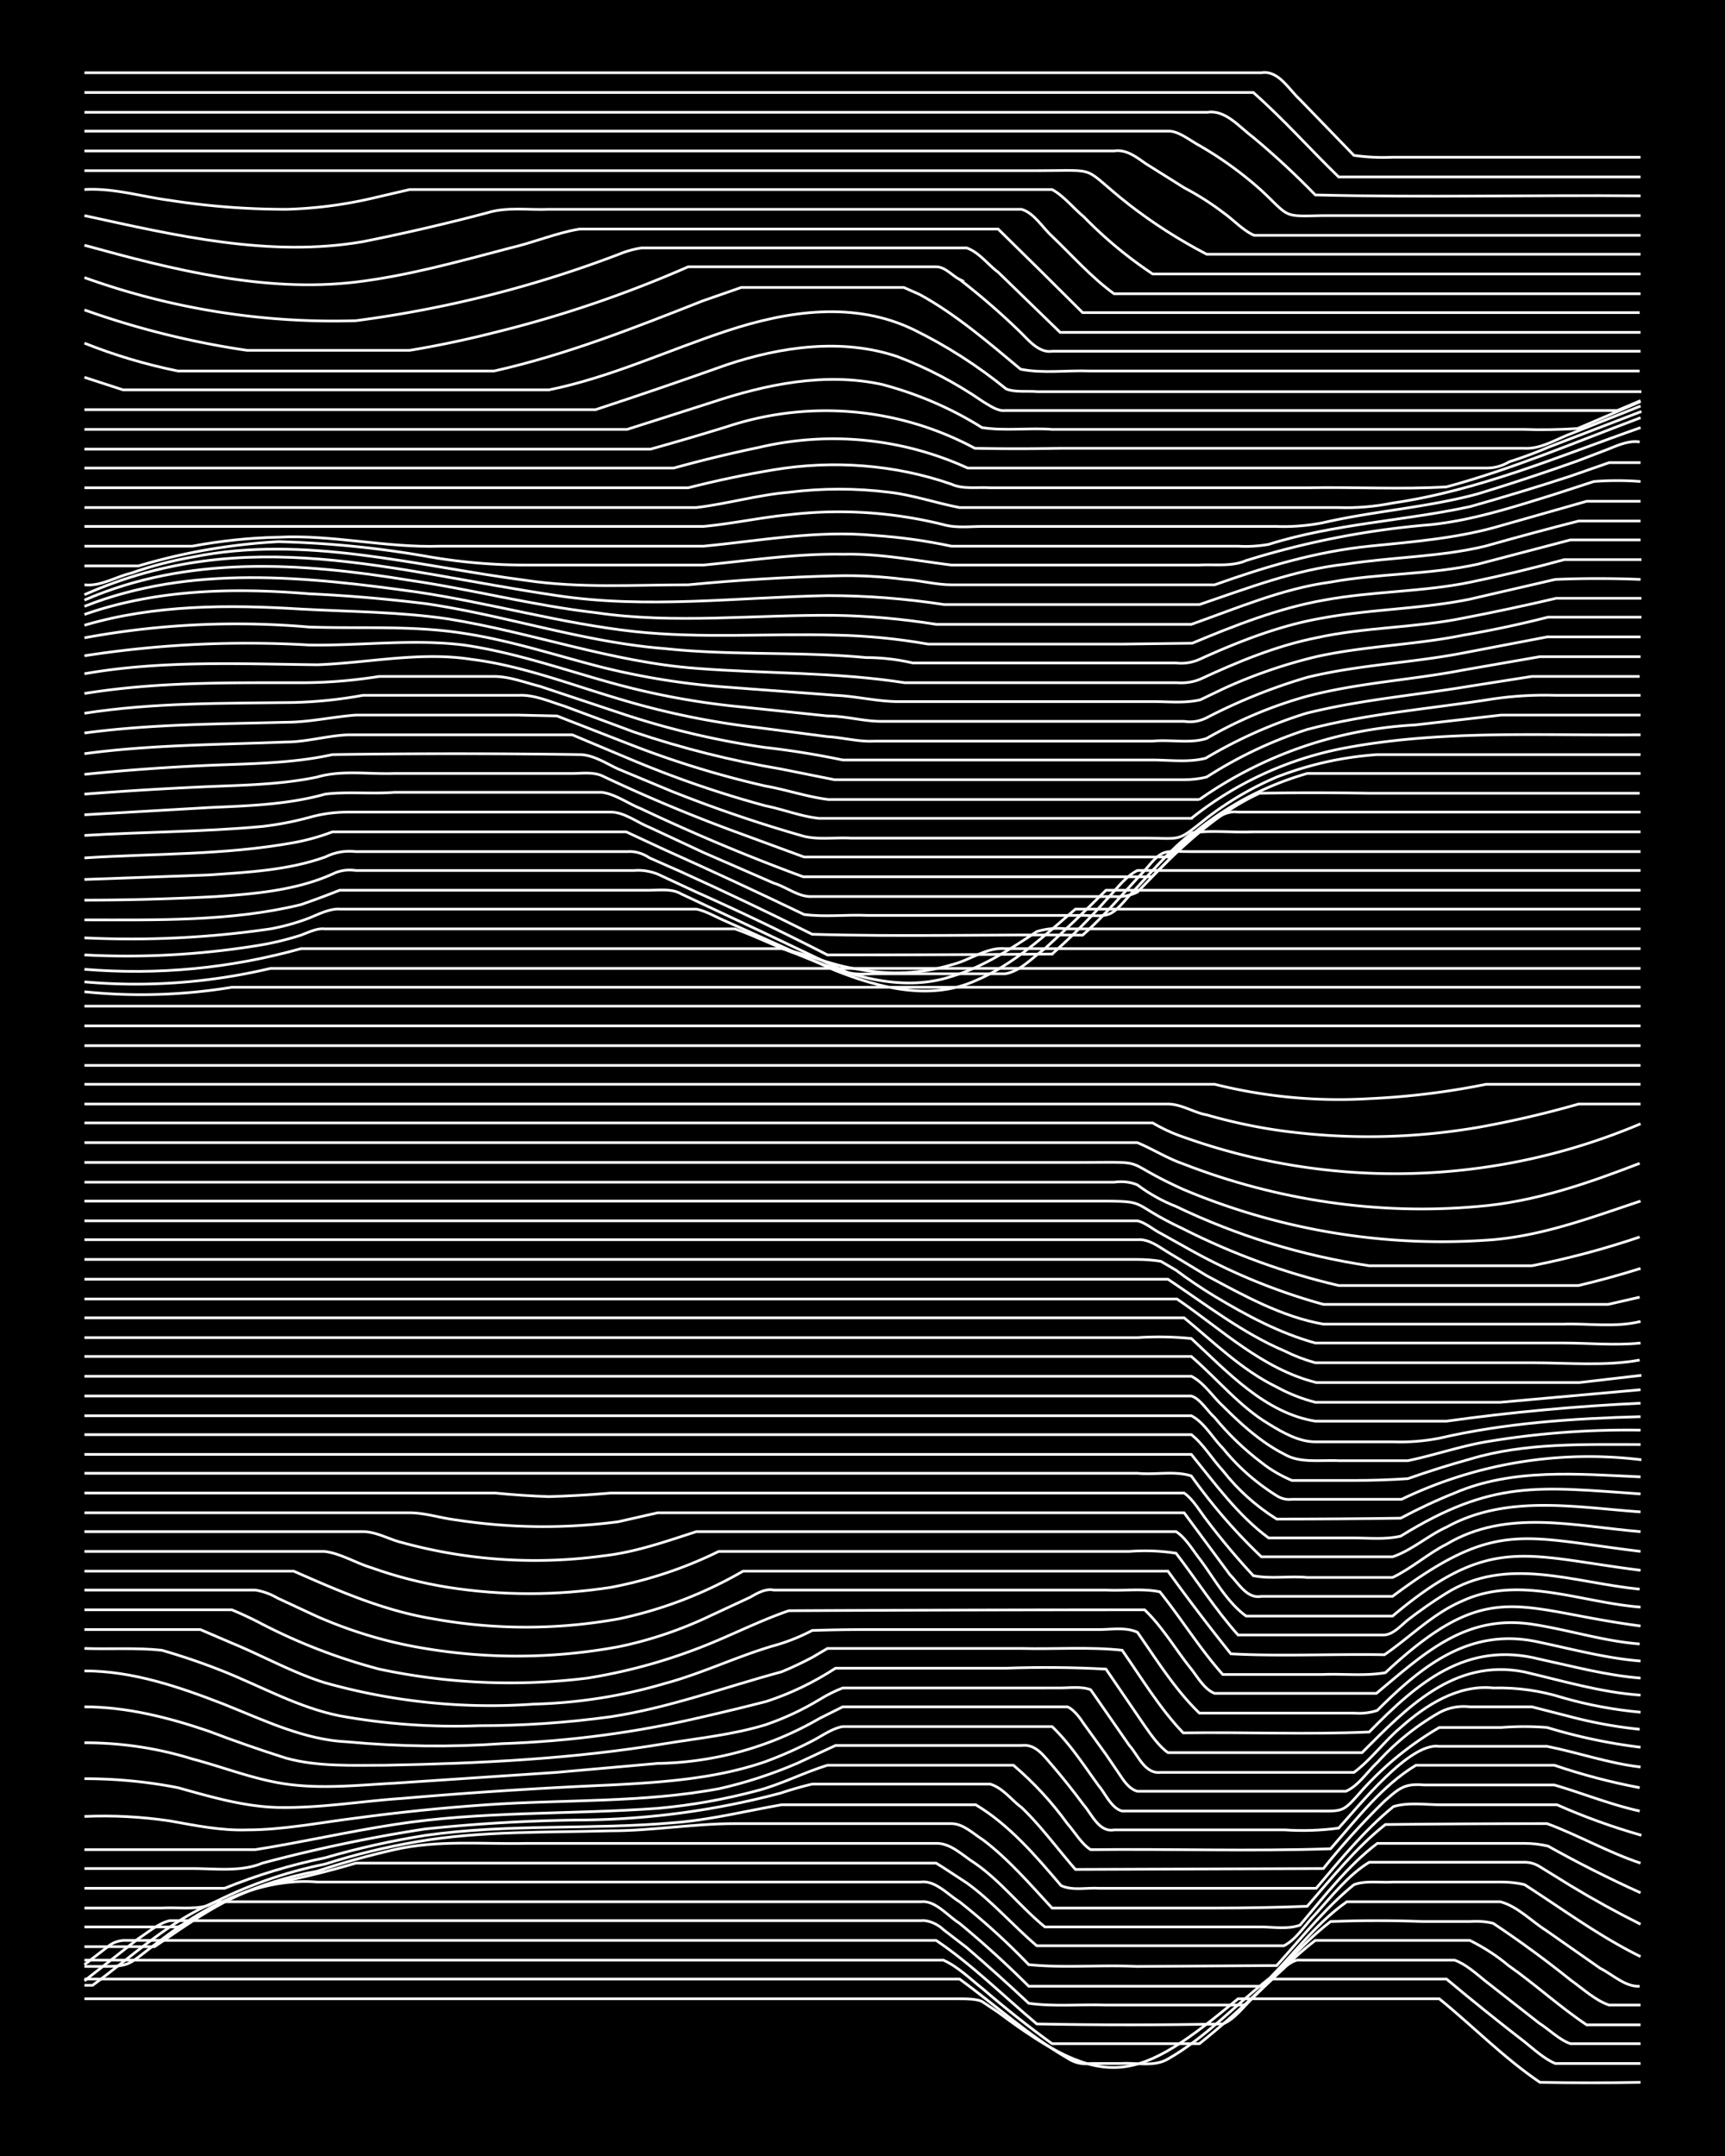 <svg xmlns="http://www.w3.org/2000/svg" id="a" width="1920" height="2400" viewBox="0 0 192 240"><defs><style>.b{fill:none;stroke:#fff;stroke-miterlimit:10;stroke-width:.3px}</style></defs><path d="M0 0h192v240H0z" style="stroke-width:0"/><path d="M9.4 222.5h97.3c.8 0 2 0 2.6.3l1.8 1.2c12 9 15.5 7.8 26.7-1.5h22.4c3.7 3 7.2 6.6 11.2 9.3q5.6.1 11.2 0" class="b"/><path d="M9.4 220.3h97.4c4 2.9 7.7 6.3 12 8.8q1.2.8 2.6.6h3.4c1.7-.1 3.7.4 5.2-.5 4.2-2.4 7.5-6 11.2-8.9H161q4.3 3.6 8.7 7c1 .8 2.2 1.9 3.4 2.4h9.5" class="b"/><path d="M9.4 218.2H105c1.6.7 3 2.1 4.4 3.2q3.7 3.2 7.7 6.1h16.4q3.5-2.8 6.9-6.1l2.5-2.3c.4-.4 1.2-1 1.8-.9h17.2c1.2.4 2.4 1.5 3.4 2.3l6 4.7c1.1.7 2.3 1.9 3.5 2.3h7.8" class="b"/><path d="m9.4 218.7 2.6-2q.7-.6 1.7-.7h90.5c4 2.7 7.5 6.2 11.2 9.3q10.4.2 20.7 0c1.3-.5 2.4-2 3.4-3 2.2-2 4.4-4.4 6.9-6.3h17.2q2.4 1.2 4.3 2.8c3 2.1 5.7 4.6 8.7 6.6h6" class="b"/><path d="m9.4 220.5 6-4.7c1.1-.7 2.2-1.7 3.5-2h83.6c.8-.1 1.9.4 2.5 1l2.6 2q3.6 3.1 6.9 6.2c2.8.4 5.8.1 8.6.2h15.5c3.2-3 6-6.6 9.5-9.3q5.2-.2 10.3 0h5.2q1.4-.1 2.6.2 4.5 3 8.6 6.3c1.4 1 2.8 2.3 4.3 2.8h3.5" class="b"/><path d="M9.4 221h.9c4.4-3.2 8.6-7.2 13.7-9.3h78.5c1.6-.2 3 1.6 4.3 2.4q4 3.3 7.7 7h25.9c3.2-3 5.8-6.8 9.5-9.4H167c1.9.5 3.5 2.2 5.1 3.2l6 4.2c1.4.7 2.8 2.1 4.4 2" class="b"/><path d="M9.4 218.9c5.7 0 4.2.2 8.6-3 5-3.8 10.9-6.9 17.3-6.4h67.2c1.6-.2 3 1.4 4.3 2.2a75 75 0 0 1 7.7 7c4 .4 8 0 12 .2l15.6-.1c2.7-3 5.4-6.4 8.6-9 1.3-.5 3-.2 4.3-.3h12q1.5 0 2.7.3c4.2 2.7 8.4 5.8 12.9 8" class="b"/><path d="M9.4 216.7h7.8c4-2.7 8-5.7 12.9-7q4.8-.9 9.5-2.3h64.6l.8.5 2.6 1.7c2.8 2 5.2 4.8 7.8 7h27.5c1.4-.7 2.4-2.4 3.5-3.5 1.8-2 3.7-4.4 6-5.8h17.3q.9 0 1.7.5l3.4 2.1q3.8 2.3 7.8 4.3" class="b"/><path d="M9.4 214.5h10.4c2-.8 4-2.3 6-3.2q4.5-2.1 9.5-3 4.2-1.4 8.6-2.4c4.8-1.1 9.8-.6 14.6-.7h45.6c1.7-.1 3.1 1.4 4.4 2.2 2.9 2 5.1 4.9 7.8 7.1h24c1.4 0 3 .3 4.4-.2 2.7-3.2 5.3-6.6 8.6-9.1h16.4q1.3 0 2.6.3 5 2.8 10.3 5.2" class="b"/><path d="M9.4 212.4H18c1.7-.1 3.6.2 5.2-.3q6.1-3.2 13-4.6 5-1.6 10.3-2.5c7-1.2 14.3-1 21.5-1.2 4.6 0 9.2-.8 13.8-.8h24.1c1.3 0 2.4 1.1 3.5 1.8 2.8 2.1 5.3 5 7.7 7.6h18q5.3 0 10.4-.2c2.7-3.1 5.4-6.5 8.7-9.1q9-.1 18-.1c3.5 1.3 6.8 3.2 10.4 4.4" class="b"/><path d="M9.4 210.2H25q5.4-2.2 11.2-3.4 5.5-1.6 11.2-2.5c9.2-1.3 18.4-.6 27.6-1.4 4-.3 8-1.3 12-2h21.6c3.7 2.2 6.7 5.7 9.5 9 1.3.6 2.9.2 4.3.3h24.1c2.7-3.2 5.4-6.5 8.6-9.1 1.7-.5 3.5-.2 5.2-.2h13q4.5 2 9.4 3.4" class="b"/><path d="M9.4 208h12c2.6 0 5.4.4 7.8-.6q9-2.4 18.1-3.8 8.6-.9 17.2-1a89 89 0 0 0 22.4-3q1.8-.6 3.5-1h19.8c1.4.4 2.4 1.8 3.5 2.6 2.1 2 4 4.6 6 6.9l27.6-.1q3.2-4 6.8-7.5c1.6-1.4 2.2-2 4.4-1.8H173c3.1.9 6.3 2.2 9.5 2.9" class="b"/><path d="M9.4 205.9h19c5.1-.8 10.3-2 15.5-2.8 9.6-1.5 19.5-1.1 29.3-1.8q5.6-.5 11.2-2c2.6-.7 5.1-2 7.7-2.8h20.7q3.4 2.9 6 6.5c.8.9 1.6 2.3 2.6 2.9 8.9-.1 17.8.2 26.7-.1 2.9-3.3 5.7-7 9.5-9.3H173q4.7 1.6 9.5 2.5" class="b"/><path d="M9.4 202.2q4.8-.2 9.5.5c2.8.5 5.7 1.1 8.6 1 4 0 8-.8 12-1.3q7.4-1 14.7-1.5c8.6-.6 17.4-.2 25.9-1.8q4.4-1 8.6-2.8l4.3-2h20.7c1.6-.2 2.5 1.2 3.4 2.2q1.8 2.1 3.5 4.4c.9 1 1.7 3.1 3.4 2.8h19q3 .2 6-.2c2.2-2.4 7.9-9.6 11.2-9.1h12c3.5.7 6.9 1.9 10.4 2.3" class="b"/><path d="M9.4 198q5.3 0 10.4 1c3.6 1 7.3 2.1 11.1 2.2 4.7.1 9.3-.7 13.8-1q11.6-1 23.3-1.5c5.8-.3 11.7-.7 17.2-2.6q2.7-1 5.2-2.3c1-.5 2.2-1.4 3.4-1.6h23.3c2 1.9 3.6 4.4 5.2 6.6.7.8 1.4 2.5 2.6 2.8h21.5c3.2 0 3 .2 5.2-2.3a36 36 0 0 1 8.6-7h6.9q2.6-.2 5.1 0a61 61 0 0 0 10.4 2.2" class="b"/><path d="M9.4 194q6.2 0 12 1.8c3.8 1 7.4 2.5 11.3 2.9 3.7.4 7.5 0 11.2-.2l18-1.2 11.3-1a37.1 37.1 0 0 0 18-5l2.6-1.3h25c.6.2 1.4 1.2 1.7 1.7l2.6 3.6 1.7 2.5c.4.6 1 1.4 1.8 1.6h23.2c1.4-.6 2.4-2.2 3.5-3.2q3-3.3 6.8-5.5 1.6-.9 3.5-.7h6.9l4.3 1.1q3.8 1 7.7 1.4" class="b"/><path d="M9.4 190c4.7 0 9.4 1.2 13.8 2.7q4.2 1.6 8.6 3c3.6 1 7.5.8 11.2.8 10.4-.2 20.8-.7 31-2.4 3.7-.6 7.6-1 11.2-2.1q3.2-1.1 6-2.8 1.3-.8 2.6-1.3H118c1 0 2.4-.2 3.4.2l4.3 6.2c1 1.1 1.7 3.2 3.5 3h21.5c1.9-1.4 3.4-3.5 5.2-5 2.8-2.5 6.4-4.8 10.3-4.4q4-.1 7.8 1.1 4.2 1.2 8.6 1.6" class="b"/><path d="M9.4 186c5.4 0 10.6 1.8 15.5 3.7 4.5 1.8 9 4 13.8 4.2q8.6.8 17.2.2 11.4-.4 22.4-3 3.5-.8 7-1.7 4-1.3 7.7-3.7h19q5.5-.2 11.1.1l4.3 6.3c.7 1 1.6 2.3 2.6 3h21.6c5-5 10.2-10.5 18-9 4.3 1 8.6 2.3 13 2.6" class="b"/><path d="M9.4 183.5c2.8.1 5.8-.1 8.6.2q3.5 1 7 2.4c4.2 1.7 8.3 4 12.8 4.9q7.7 1.4 15.6 1.1 7.3 0 14.6-1c6.5-1 12.7-3.3 19-5q1.7-.7 3.4-1.6l1.7-1h21.6c3.7.1 7.5-.2 11.2.2 2.1 3 4.2 6.5 6.8 9.2 7-.1 13.9.2 20.7-.1 5.4-5.5 10.8-10.2 19-8.1 3.7.8 7.4 1.8 11.2 2.1" class="b"/><path d="M9.4 181.4h12.9l3.5 1.5c3.4 1.4 6.8 3.3 10.3 4.4a68 68 0 0 0 23.3 2.4q7.5-.2 14.6-2.3c4.1-1.1 8-3 12.1-4.2q2.2-.6 4.3-1.7 3-.1 6-.1h25.9c1.4 0 3-.3 4.3.3 2.1 3 4.2 6.4 6.9 9h17.2q1.4.1 2.6-.3c5.1-5.1 10.4-9.3 18-7.6 3.8.8 7.5 1.8 11.3 2.1" class="b"/><path d="M9.4 179.2h16.4q1.7.7 3.4 1.6 6.2 3.2 13 5a70 70 0 0 0 23.2 1q6.2-1 12-3.2c3.5-1.3 6.9-3.1 10.4-4.3q19.8-.1 39.6-.1c2 1.9 3.5 4.5 5.2 6.6.7.9 1.5 2.3 2.6 2.7h18c5.3-4.4 9.8-8.8 17.3-7.7 4 .6 8 1.9 12 2.2" class="b"/><path d="M9.4 177h19q1.3.2 2.5.9l4.3 2q5.9 2.6 12.1 3.6a62 62 0 0 0 21.6-.2q5.3-1.1 10.3-3.5l4.3-2c.7-.4 1.7-1 2.6-.8h37c2 .1 4.1-.2 6 .2 2.4 3 4.5 6.4 7 9.2h11.1c2.3-.1 4.7.2 7-.2 11.6-10.8 14.6-7 28.4-5.2" class="b"/><path d="M9.4 174.9h23.3c5 2.2 10 4.4 15.5 5.3a58 58 0 0 0 20.7 0 47 47 0 0 0 13.8-5.3H130q3.4 4.7 7 9.2c5.6.3 11.4 0 17.1.1 2.9-2 5.4-4.6 8.7-6 6.3-2.9 13.2.2 19.8.7" class="b"/><path d="M9.4 172.7h26.7c1.8.2 3.5 1.3 5.2 1.8q4.2 1.5 8.6 2.2 9 1.4 18.1 0 6.3-1.2 12-4h45.7q2.6-.2 5.2.2c2.3 3 4.4 6.3 6.9 9.1H154c1 0 1.9-1 2.6-1.6q2.2-1.7 4.3-3c6.8-4.3 14.3-1.2 21.6-.5" class="b"/><path d="M9.4 170.5h31c1.5 0 3 .9 4.3 1.2a56 56 0 0 0 22.4 1.5c3.6-.4 7-1.6 10.4-2.7h53.4c1 .6 1.9 2.1 2.6 3 1.6 2.1 3 4.8 5.2 6.4H155c10.9-9.2 14.8-6.7 27.6-5.1" class="b"/><path d="M9.4 168.4h36.2c1.7 0 3.5.6 5.2.8a64 64 0 0 0 18 .2l4.4-1h58.6l5.1 6.9c1 1 1.9 2.7 3.5 2.4H155c11.5-8.6 14.4-6.6 27.6-5" class="b"/><path d="M9.4 166.2h45.7q3 .3 6 .4 3.5-.1 6.9-.4h63.8c1 .7 1.8 2.1 2.5 3q2.5 3.3 5.2 6.2c2 .4 4 0 6 .2h9.5c2.1-1 4-2.7 6-3.7 6.7-4 14.3-2 21.6-1.4" class="b"/><path d="M9.4 164h117.2c1.9.2 4.2-.3 6 .3a62 62 0 0 0 7.8 9H155c2.1-.7 4-2.4 6-3.3 6.7-3.7 14.4-2.2 21.6-1.7" class="b"/><path d="M9.4 161.9h123.2c2.6 3.2 5.2 6.8 8.6 9.3h9.5c1.7 0 3.5.2 5.2-.2 10.2-6.3 15.3-5.5 26.7-4.7" class="b"/><path d="M9.4 159.7h123.2c1.3 1 2.3 2.7 3.5 4q2.5 3.2 6 5.4 6.9 0 13.8-.1 3-1.6 6-2.8c6.5-2.8 13.8-2.1 20.7-1.8" class="b"/><path d="M9.4 157.6h123.2c1.4.7 2.4 2.5 3.5 3.6q2.5 3.1 6 5.3.8.5 1.7.4H156a48 48 0 0 1 26.7-4.4" class="b"/><path d="M9.4 155.4h123.2c1 .3 1.8 1.7 2.6 2.4q2.3 2.8 5.2 5 1.5 1.2 3.4 2h6.9q3 0 6-.2 3.4-1.2 7-2.2c6-1.8 12.5-1.6 18.9-1.6" class="b"/><path d="M9.4 153.2h123.2c1.4.7 2.4 2.3 3.5 3.3 2 2 4.3 4.1 6.9 5.4 1.7 1 4 .6 6 .7h7.7c2.9-.6 5.8-1.6 8.7-2.1a95 95 0 0 1 17.2-1.3" class="b"/><path d="M9.4 151h123.2c2.9 2.5 5.4 5.6 8.6 7.5 1.6 1 3.4 2 5.2 2h8.6q2.6.1 5.2-.4c7.3-1.7 14.9-2.2 22.4-2.4" class="b"/><path d="M9.4 148.9h117.2q3-.2 6 .1c4 3.7 8.2 8.3 13.8 9.2H161q10.8-1.5 21.6-2" class="b"/><path d="M9.4 146.7h122.4c3.3 2.7 6.4 5.8 10.3 7.7q2 1.1 4.3 1.7H167l15.6-1.4" class="b"/><path d="M9.4 144.6H131c5 3.4 9.5 7.8 15.5 9.3h29.3l6.9-.8" class="b"/><path d="M9.4 142.4H130c4.2 2.8 8.3 6 13 8q1.6.8 3.4 1.3h24.1c4 0 8.1.4 12-.3" class="b"/><path d="M9.4 140.2h117.2q1.3 0 2.6.2l1.7 1q2 1.5 4.3 2.9c3.5 2.1 7.2 4.1 11.2 5.2H174c2.8 0 5.8.3 8.6 0" class="b"/><path d="M9.4 138h117.2c1.3-.1 2.4.8 3.4 1.4l4.3 2.6c4.1 2.2 8.4 4.6 13 5.4H174c2.8-.1 5.8.4 8.6-.3" class="b"/><path d="M9.4 135.9h117.2c.9.2 1.8 1 2.6 1.4l3.4 1.9a67 67 0 0 0 14.7 6H179l3.5-.8" class="b"/><path d="M9.4 133.7h111.1c8.2 0 4.4-.1 11.2 3.1q8.3 4.2 17.3 6.3h26.7q3.4-.8 6.9-1.9" class="b"/><path d="M9.4 131.6H124q1.4-.2 2.6.3 2 1.5 4.3 2.4 10.2 4.9 21.5 6.6h18.1q6.1-1.2 12-3.2" class="b"/><path d="M9.4 129.4h110.3c8.9 0 4.5-.4 12 3a74 74 0 0 0 34.5 5.6c5.7-.5 11-2.5 16.4-4.3" class="b"/><path d="M9.4 127.2h117.2c1.7.7 3.4 1.8 5.2 2.4 10.3 4 21.6 5.7 32.7 4.7 6.3-.5 12.3-2.6 18-4.8" class="b"/><path d="M9.4 125h118.9q1.7 1 3.5 1.6a70 70 0 0 0 50.8-1.5" class="b"/><path d="M9.4 122.9H130c1.5 0 3 1 4.3 1.2q3.8 1.1 7.8 1.7 11.2 1.6 22.4-.3 5.6-1 11.2-2.6h6.9M9.4 120.7h125.8a57 57 0 0 0 17.2 1.6q6.6-.3 13-1.6h17.2M9.4 118.6h173.2M9.4 116.4h173.2M9.4 114.2h173.2M9.4 112h173.2M9.4 110.4a62 62 0 0 0 16.4-.5h156.8M9.4 109.3a65 65 0 0 0 20.7-1.5h152.5" class="b"/><path d="M9.4 107.9q12.3 1 24.1-2.3H87c2.8.6 5.6 1.9 8.6 2.3q5.2 1 10.3-.5c2.1-.5 3.9-2 6-1.8h70.7" class="b"/><path d="M9.4 106.3q9.5.5 19-1 2.6-.4 5.1-1.2c.8-.3 1.8-.8 2.6-.7h45.7c2.3.8 4.6 2 6.9 2.8 5.3 2.2 11.4 4.4 17.2 2.5 3.4-1 6.5-3 9.5-5q1.6-.5 3.4-.3h63.8" class="b"/><path d="M9.4 104.4q10.4.5 20.7-1 2.2-.4 4.3-1.2c1-.4 2.3-1.1 3.5-1h39.6c1.1.2 2.4 1 3.4 1.4l12 5.4c5 2 10.6 3.4 15.6 1.2 4.3-1.8 7.7-5 11.2-8h62.9" class="b"/><path d="M9.4 102.4c8 0 16.3.2 24.1-1.7q2.3-.8 4.3-1.6h34.5c1.1 0 2.5-.2 3.5.4q9 4.2 18 8.5c1 .6 2.4.4 3.5.4h14.6c1.7-.3 3-1.8 4.4-2.8q3.5-3.2 6.8-6.5h59.5" class="b"/><path d="M9.4 100.2q7.3 0 14.7-.4c4.3-.3 8.9-.7 12.9-2.5q1.2-.6 2.6-.4h31q1.3-.1 2.6.4l4.3 2q7.4 3.3 14.6 7 12.5 0 25-.1a69 69 0 0 0 6-6c1-1 2.1-2.6 3.5-3.3h56" class="b"/><path d="m9.4 97.9 13.8-.5c4.3-.3 8.8-.5 13-2q1.6-.8 3.4-.6h30.2q1.3-.1 2.5.7l3.4 1.5q7.5 3.4 14.7 7c10 .3 20.1 0 30.1.1 2.5-2.2 4.7-4.9 7-7.3 2-2.4 2-2 5.1-2h50" class="b"/><path d="M9.4 95.5c7.8-.5 15.6-.3 23.3-1.7q2.2-.4 4.3-1.2h32.7l4.3 2q7.8 3.5 15.5 7.2c2.3.3 4.7 0 7 .1h24.1c3 .1 3 .2 5.1-2.2 2.2-2.3 4.4-5 7-7 2.2-.3 4.5 0 6.8-.1h43.1" class="b"/><path d="M9.4 93c6.6-.4 13.3-.4 19.8-1q2.6-.3 5.2-1 2.1-.6 4.3-.6H68c1.5 0 3 1.2 4.3 1.7l6 2.8 7.8 3.4c1.4.4 2.8 1.6 4.3 1.5H124q1.4.1 2.6-.5l3.4-3.5q2-2.2 4.3-4c1-.7 2.2-1.6 3.5-1.4h44.8" class="b"/><path d="m9.4 90.7 13.8-.8c4.3-.2 8.7-.3 13-1.5 2.4-.3 5.1 0 7.7-.2H67c1.5.2 3 1.3 4.3 1.8a218 218 0 0 0 18.1 7.6h38.8c3.6-3.6 7.4-7.2 12-9.3q6-.1 12.1 0h30.2" class="b"/><path d="M9.4 88.4q6.4-.5 13-.8c4.2-.2 8.6-.2 12.9-1.1 2.7-.8 5.7-.3 8.6-.4h19.8c1 0 2.4-.2 3.4.3q7.6 3.6 15.6 6.5l6.8 2.5H130a35 35 0 0 1 15.5-9.3h37.1" class="b"/><path d="M9.4 86.2q6.9-.7 13.8-1C27.8 85 32.5 85 37 84q13.8-.2 27.5 0c1.5 0 3 1 4.3 1.6l6 2.5q7.3 2.9 14.7 5c1.7.4 3.5.1 5.2.2h32.7c4.3 0 3.5.5 7-2.3a36 36 0 0 1 7.7-4.5q5.4-2.1 11.2-2.5h29.3" class="b"/><path d="M9.4 83.9c7.4-1 15-1 22.4-1.3 2.3 0 4.6-.7 6.9-.8h25l6.9 2.9q7.2 3 14.6 5c2 .4 4 1.2 6 1.4h41.4a39 39 0 0 1 16.4-7.7c11-2.2 22.4-1.5 33.6-1.6" class="b"/><path d="M9.4 81.6c7.4-1 15-1 22.4-1.2 2.6 0 5.2-.6 7.8-.8h18l4.4.1 7.7 3q7.6 3 15.5 4.8c2.3.4 4.6 1.2 7 1.5h41.3a46 46 0 0 1 24-8.3l9.6-1.1h15.5" class="b"/><path d="M9.4 79.4c7.7-1.2 15.5-1.1 23.3-1.2q3.9-.1 7.7-.8h17.3c1.7-.1 3.5.7 5.1 1.2l7.8 2.9q8 2.7 16.3 4.1l6 1.2h38.8q1.4 0 2.6-.3 5.3-3.4 11.2-5.3c6.8-1.8 13.8-2.3 20.7-3.4q3.4-.5 6.9-.4h9.5" class="b"/><path d="M9.4 77.2c8-1.3 16-1.2 24.1-1.2q4.3 0 8.7-.7H55c1.7 0 3.5.7 5.1 1.1l8.7 2.9a92 92 0 0 0 16.3 3.9q4.4.5 8.7 1.4h34.4c2 0 4.1.3 6-.2q5.4-3.2 11.2-5c6-1.5 12.1-2 18.1-3l7-1.1h12" class="b"/><path d="M9.4 75c8.5-1.5 17.2-1.1 25.9-1 5.7-.2 11.5-1.5 17.2-.6 5.6.7 11 2.8 16.4 4.4A88 88 0 0 0 84.4 81l7.7 1c1.7.1 3.5.6 5.2.5h31c2-.2 4.2.3 6-.3q5.4-3.1 11.2-4.7c5.7-1.5 11.6-1.8 17.3-2.9l8.6-1.5h11.2" class="b"/><path d="M9.4 73a118 118 0 0 1 25-1.2c5.7.1 11.5-.7 17.2 0 5.6.8 11 2.7 16.4 4.2q7.2 2 14.6 2.7l9.5 1c2 0 4 .6 6 .6h33.7q1.3.2 2.5-.4 5.4-2.8 11.2-4.5c5.7-1.4 11.6-1.6 17.3-2.7l9.4-1.8h10.4" class="b"/><path d="M9.4 71a93 93 0 0 1 25-1.2c5.7.2 11.5-.2 17.2.7 5.3.8 10.4 2.5 15.5 3.8Q74 76 81 76.5l12 .9c2.3.1 4.7.7 7 .7h28.4c1.7 0 3.5.2 5.2-.2l2.5-1.2q5-2.3 10.4-3.6c5.4-1.2 11-1.3 16.4-2.4q4.7-.8 9.4-2h10.4" class="b"/><path d="M9.4 69.6c7.8-2.3 16-2.3 24.1-1.8 5.5.3 11 .3 16.4 1.1 9.3 1.5 18.2 4.8 27.6 5.5 7.7.6 15.5.4 23.2 1.6H131q1.4.1 2.6-.4c4.1-1.9 8.4-3.7 12.9-4.6 5.4-1.2 11-1.1 16.4-2.2q5.2-1 10.3-2.2h9.5" class="b"/><path d="M9.4 68.4c8-2.8 16.6-3 25-2.3q6.5.3 13 1.1c8.9 1.3 17.6 4.3 26.6 5 7.5.8 15 .3 22.4 1q2.6 0 5.2.6h29.3a5 5 0 0 0 2.6-.4c4.4-2 9-3.8 13.7-4.6 5.4-1 11-1 16.4-2.1l9.5-2.2q4.7-.2 9.5 0" class="b"/><path d="M9.4 67.5c11.8-4.7 24.8-3.3 37-1.6 8.1 1.2 16 3.5 24.2 4.4 7.4.8 15 .2 22.4.4q5.2.1 10.3 1H125l7.7-.1c4.8-2 9.6-3.9 14.7-4.8 5.4-1 11-.9 16.3-2q5.3-1.1 10.4-2.5h8.6" class="b"/><path d="M9.4 66.8c11.5-5 24-4.2 36.2-2.2 6.9 1 13.7 2.8 20.7 3.6 8.8 1.3 17.8.2 26.7.3q5.6.1 11.2 1h28.4c5.1-1.8 10.2-4 15.5-4.7 5.4-1 11-.8 16.4-2l10.3-2.7h7.8" class="b"/><path d="M9.4 66.2c18-8 34.3-2.6 52.6.1 10 1.5 20 .2 30.1 0q6.5 0 13 1h28.4c5.3-1.8 10.7-3.9 16.3-4.5 5.2-.8 10.5-.8 15.5-2q5.3-1.5 10.4-2.8h6.9" class="b"/><path d="M9.4 65.1c1.8.2 3.5-.9 5.2-1.3q3.4-1.2 6.9-1.8c12.4-2.5 24.8 1 37 2.6 6 .9 12 .5 18.1.5q8.3-.8 16.4-1 3.8-.1 7.7.4c1.7.1 3.5.6 5.2.6h29.3c5.6-2 11.3-3.7 17.2-4.3 5-.5 10-.9 14.7-2.3l9.5-2.7h6" class="b"/><path d="M9.4 63h6A67 67 0 0 1 31 60.3q8.2.2 16.3 1.6 5.6 1 11.2 1h19.8c5.2-.5 10.4-1.3 15.6-1.2 4-.1 8 .7 12 1.2h27.6c1.7-.1 3.6.2 5.2-.5a95 95 0 0 1 20.6-4c4.7-.5 9.3-2 13.8-3.4l4.3-1.4q2.6-.2 5.2 0" class="b"/><path d="M9.4 60.8h12q4.8-.9 9.6-1c6-.3 12 1.2 18 1h29.3c6.3-.6 12.6-1.8 19-1.2q4.4.3 8.6 1.2h31.9q1.7.1 3.4-.2c7.3-2.3 15-2.6 22.4-4.2q5.7-1.6 11.2-3.4l4.3-1.5h3.5" class="b"/><path d="M9.4 58.6h68.9c3.2-.3 6.4-1 9.5-1.3a48 48 0 0 1 17.2 1.1c1.4.4 3 .2 4.4.2H142q2.6.1 5.2-.4c5.6-1.3 11.6-1.7 17.2-3.2q5.6-1.7 11.2-3.7L179 50c1-.4 2.3-1 3.5-.8" class="b"/><path d="M9.4 56.5h68.1c3.4-.4 6.8-1.4 10.3-1.7q5.6-.7 11.2 0c2.6.3 5.2 1.2 7.8 1.7H149q3 .1 6-.5c9.6-1.4 18.5-5.2 27.6-8.4" class="b"/><path d="M9.4 54.3h67.2q4.7-1.2 9.5-2c6.6-1.1 13.5-.6 19.8 1.6 1.3.6 3 .3 4.3.4h35.3c5.2-.1 10.4.2 15.5-.1 7.4-2 14.4-5 21.6-7.7" class="b"/><path d="M9.4 52.1H75q4.7-1.3 9.5-2.3a36 36 0 0 1 23.2 2.3h57.8q1.3 0 2.5-.7 2.2-.7 4.3-1.6l10.4-4" class="b"/><path d="M9.4 50h63q4.3-1.2 8.5-2.5a35 35 0 0 1 27.6 2.4q4.7.1 9.5 0h51.7c1.8.1 3.5-1 5.1-1.6l7.8-3.1" class="b"/><path d="M9.4 47.8h60.4l9.4-3c6-2 12.6-3.4 19-2q6 1.6 11.1 4.8c2.6.4 5.3 0 7.8.2h52.5q3 .1 6-.1l7-3" class="b"/><path d="M9.4 45.6h56.9q7.3-2.4 14.6-5c6-2 12.8-3 19-.9q5 1.9 9.5 5c.7.4 1.6 1.1 2.5 1H180l2.6-1.1" class="b"/><path d="m9.4 42 4.3 1.4h47.4C68 42 74.3 39 81 36.8s14.1-3.3 20.7-.1q5.5 2.7 10.3 6.6c1 .4 2.4.2 3.5.3h67.2" class="b"/><path d="M9.4 38.2q5 2 10.4 3.1H55c8-1.8 15.6-4.8 23.2-7.8l4.3-1.5h18.1l1.8.8c4 2.2 7.6 5.3 11.2 8.3 2.5.5 5.2.1 7.7.2h61.2" class="b"/><path d="M9.4 34.5A95 95 0 0 0 27.5 39h18.1q4.8-.8 9.5-2 11-2.7 21.5-7.3h27.6c1 0 1.8 1 2.6 1.4a78 78 0 0 1 6.9 6c.9.9 2 2.2 3.4 2h65.5" class="b"/><path d="M9.4 30.9a82 82 0 0 0 30.2 4.8 129.1 129.1 0 0 0 29.3-7.4q1.2-.5 2.5-.7h36.2c1.4.5 2.4 1.9 3.5 2.7L118 37h64.6" class="b"/><path d="M9.4 27.3c9.8 2.7 20 5.3 30.2 4.1 5.8-.7 11.5-2.3 17.2-3.8 2.6-.6 5.2-1.7 7.7-2.1h46.6q4.7 4.6 9.4 9.3h62" class="b"/><path d="M9.4 24c10.1 2.2 20.6 4.7 31 2.9q7-1.4 13.8-3.2c2.2-.7 4.6-.3 6.9-.4h52.6c1.4.4 2.3 2 3.4 3 2.2 2.1 4.4 4.6 6.9 6.4h58.6" class="b"/><path d="M9.4 21.1c3.2-.2 6.4.8 9.5 1.2q6.4 1 13 1a48 48 0 0 0 9.4-1.2l4.3-1h71.5c1.3.7 2.4 2.1 3.5 3q3.5 3.6 7.7 6.4h54.3" class="b"/><path d="M9.4 19h106c7.3 0 4.7-.6 10.3 3.8q4 3.1 8.6 5.5h48.3" class="b"/><path d="M9.4 16.8H124c1.4-.2 2.5.7 3.5 1.4l4.3 2.7q2.3 1.2 4.4 2.8c1 .7 2.2 2 3.4 2.5h43" class="b"/><path d="M9.4 14.6h120.7c1.1 0 2.3 1 3.4 1.6a41 41 0 0 1 6.9 5c3.2 3 2.3 2.9 6.8 2.8h35.4" class="b"/><path d="M9.4 12.5h125c2-.3 3.5 1.6 5.1 2.8q3.6 3 6.9 6.4c12 .3 24.1 0 36.2.1" class="b"/><path d="M9.4 10.3h130.1c3.4 3 6.3 6.3 9.5 9.4h33.6" class="b"/><path d="M9.4 8.1h131c1.9-.3 3 1.8 4.3 3l6 6.2q2.2.3 4.3.2h27.6" class="b"/></svg>